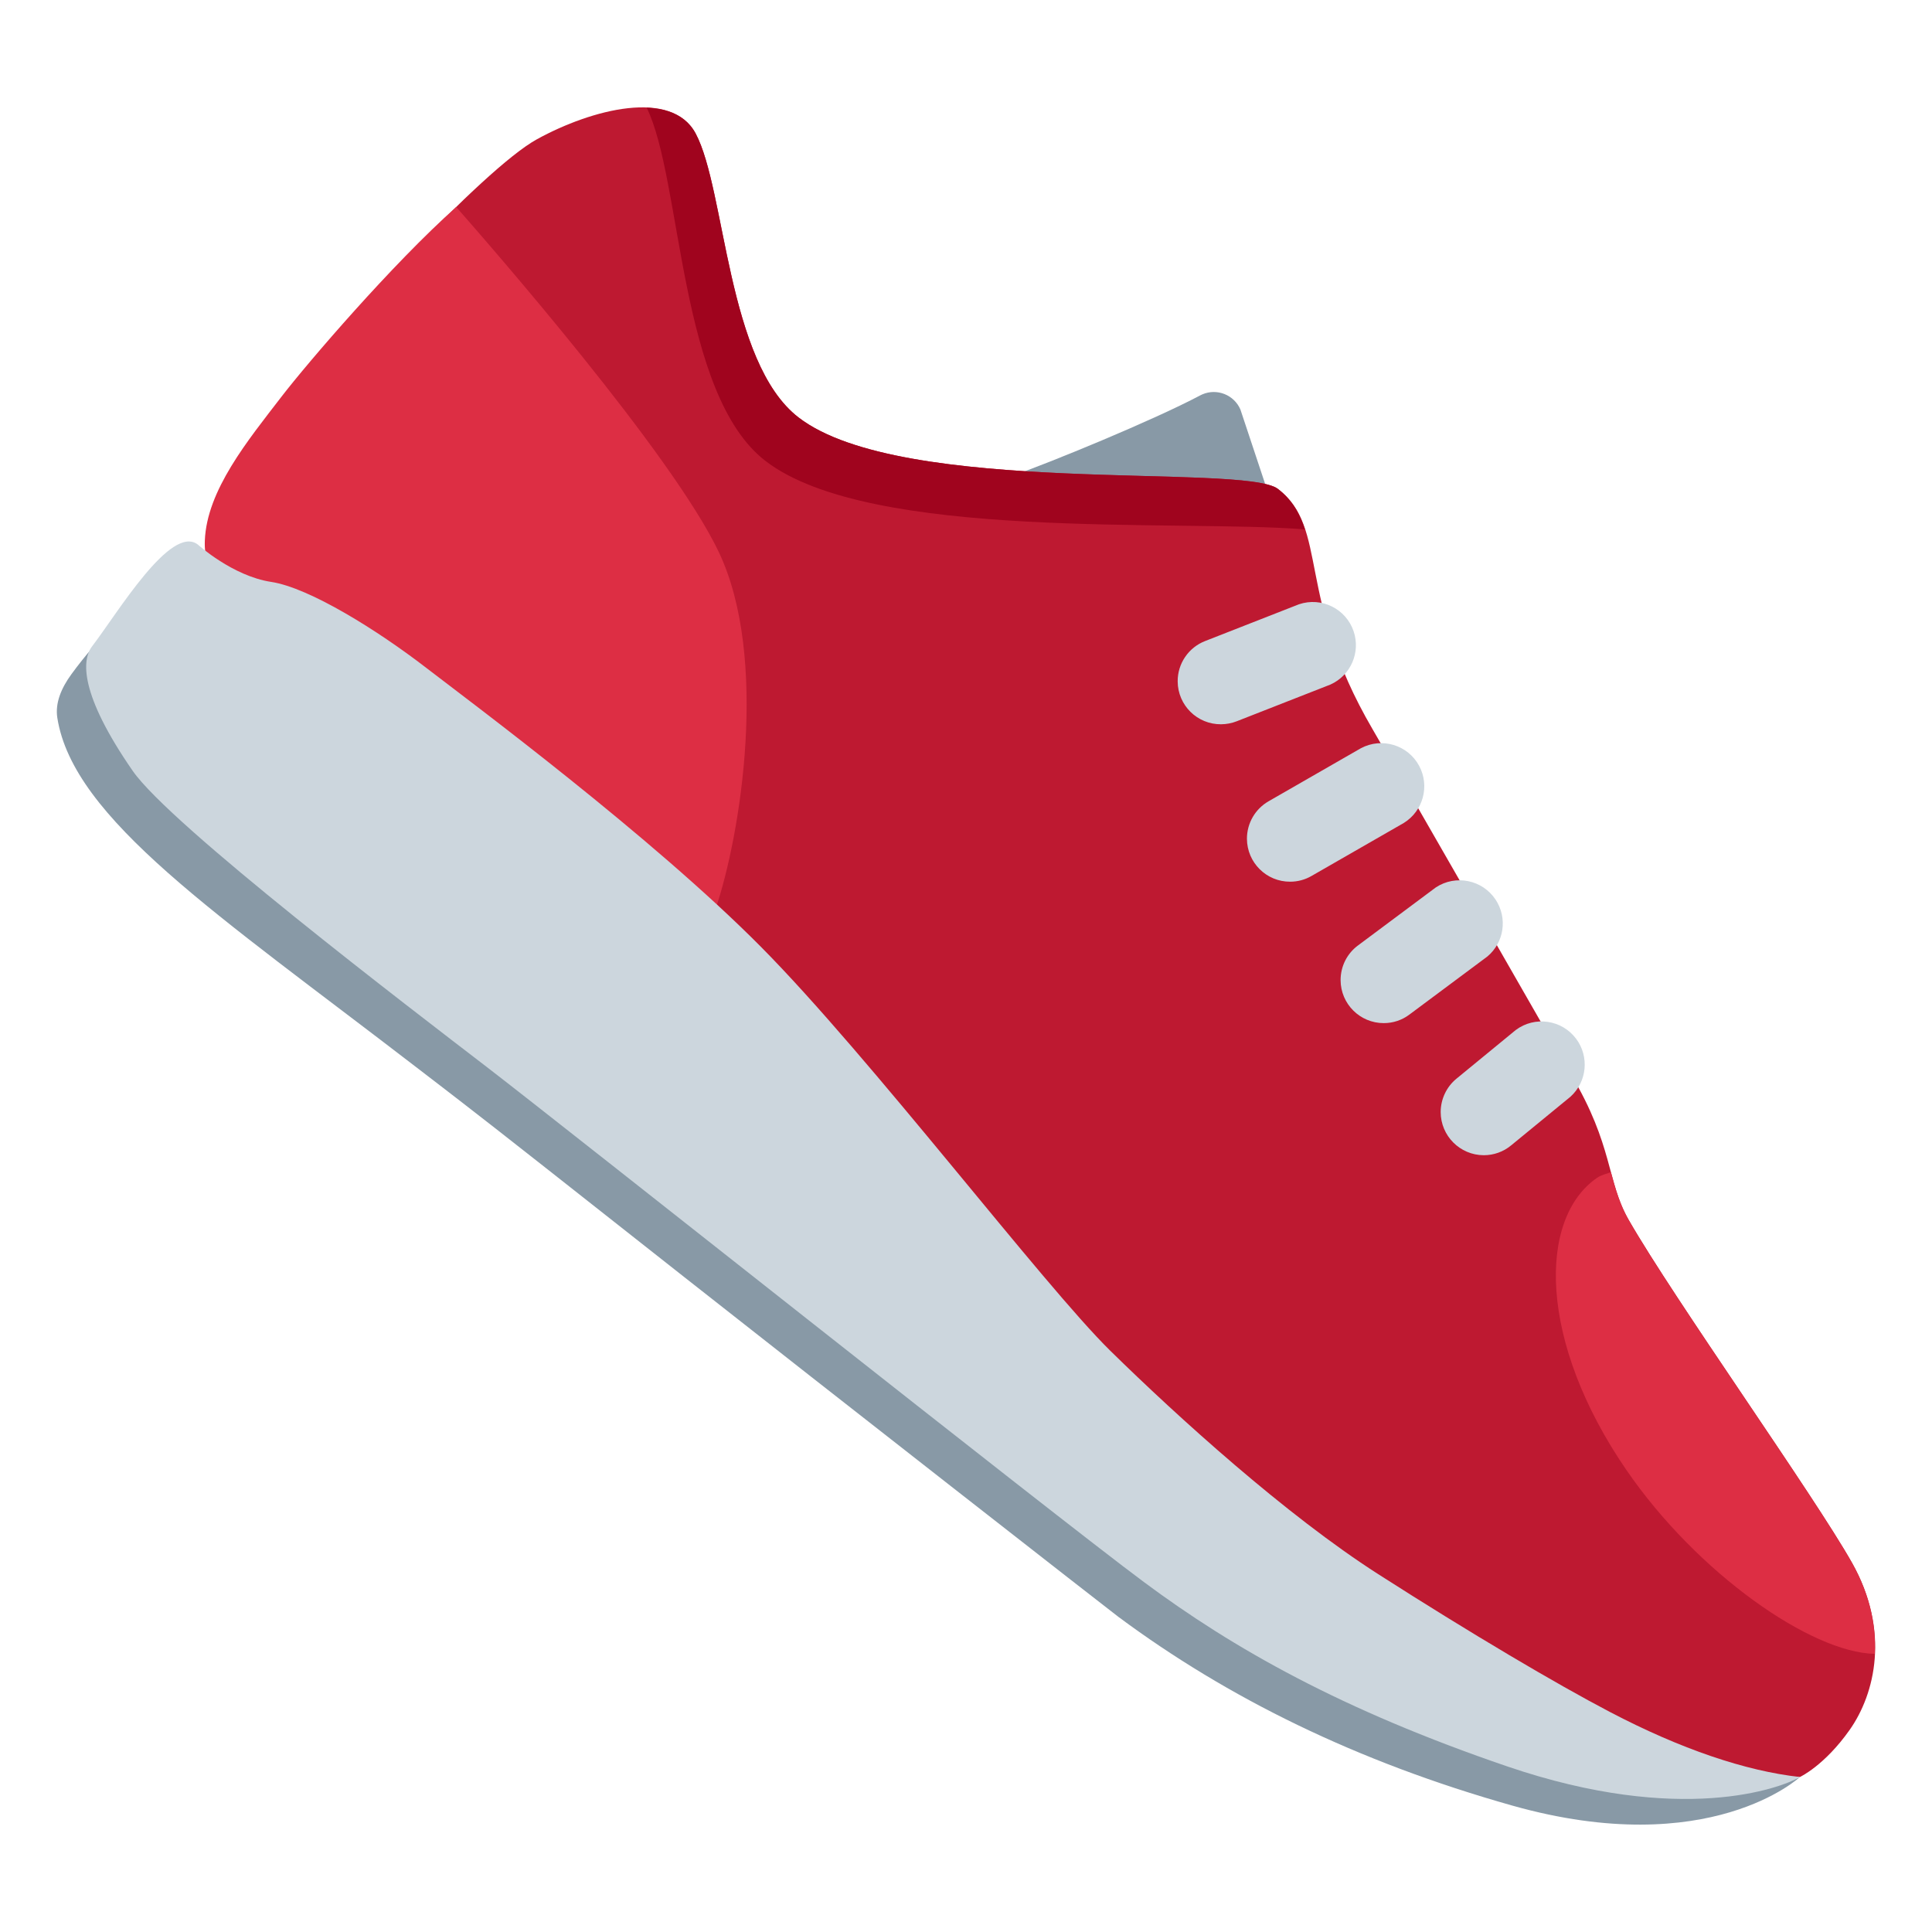 <?xml version="1.0" encoding="utf-8"?>
<!-- Generator: Adobe Illustrator 16.0.0, SVG Export Plug-In . SVG Version: 6.00 Build 0)  -->
<!DOCTYPE svg PUBLIC "-//W3C//DTD SVG 1.1//EN" "http://www.w3.org/Graphics/SVG/1.1/DTD/svg11.dtd">
<svg version="1.1" id="Layer_1" xmlns="http://www.w3.org/2000/svg" xmlns:xlink="http://www.w3.org/1999/xlink" x="0px" y="0px"
	 width="85px" height="85px" viewBox="0 0 85 85" enable-background="new 0 0 85 85" xml:space="preserve">
<g>
	<path fill="#8899A6" d="M56.102,22.617l-1.529-4.6c-0.279-0.646-1.029-0.945-1.676-0.666c-0.031,0.014-0.061,0.027-0.09,0.043
		c-2.076,1.102-6.656,2.98-8.33,3.562c3.209,1.141,7.912,3.396,10.199,3.154C55.545,24.023,56.455,23.417,56.102,22.617
		L56.102,22.617z M79.188,78.181c-0.902,0.508-14.719,3.826-42.105-20.139C28.791,50.786,4.184,28.75,4.502,28
		c0,0-0.744,0.812-1.361,1.664c-0.445,0.611-0.721,1.264-0.619,1.918c0.7,4.445,7.037,8.635,15.741,15.332l1.241,0.953l0.82,0.633
		c1.33,1.02,5.238,4.104,9.789,7.693c6.227,4.908,18.732,14.674,19.096,14.945c4.793,3.559,10.48,6.369,17.336,8.303
		C75.223,81.886,79.188,78.181,79.188,78.181L79.188,78.181z"/>
	<path fill="#BE1931" d="M79.188,78.181c0,0,1.078-0.496,2.191-2.076c1.115-1.58,1.787-4.35,0.104-7.344
		c-1.686-2.992-7.814-11.58-9.824-15.084c-0.979-1.707-0.672-3.271-2.545-6.41c0,0-7.154-12.488-8.736-15.201
		c-3.385-5.805-1.898-8.824-4.152-10.555c-1.504-1.156-16.521,0.375-21.09-3.143c-3.158-2.428-3.206-10.012-4.529-12.494
		c-1.054-1.979-4.568-1.074-6.979,0.25c-2.412,1.322-8.983,8.566-10.571,10.631c-1.587,2.064-3.619,4.316-3.796,6.621L9.08,25.679
		c0,0,35.865,34.255,46.07,41.166C72.553,78.626,79.188,78.181,79.188,78.181L79.188,78.181z"/>
	<path fill="#A0041E" d="M57.41,23.291c-0.232-0.709-0.562-1.301-1.188-1.781c-1.504-1.156-16.52,0.377-21.089-3.143
		c-3.159-2.428-3.206-10.014-4.528-12.494c-0.412-0.771-1.203-1.098-2.154-1.135c1.561,3.166,1.404,12.604,5.229,15.543
		C38.287,23.828,51.805,22.841,57.41,23.291z"/>
	<path fill="#DD2E44" d="M31.464,40.042c1.142-3.328,2.36-11.113,0.167-15.74c-2.057-4.336-10.042-13.465-11.559-15.195
		c-2.805,2.498-6.551,6.869-7.682,8.338c-1.492,1.941-3.289,4.121-3.378,6.334c-0.03,0.795,0.197,1.152,0.197,1.152
		S31.419,40.173,31.464,40.042L31.464,40.042z"/>
	<path fill="#CCD6DD" d="M53.719,31.865c-1.049,0.006-1.9-0.838-1.906-1.885c-0.006-0.787,0.479-1.496,1.213-1.779l4.123-1.615
		c0.994-0.336,2.07,0.197,2.406,1.191c0.311,0.926-0.129,1.939-1.021,2.34l-4.121,1.615C54.191,31.82,53.955,31.863,53.719,31.865z
		 M56.764,38.791c-1.047,0.006-1.898-0.84-1.904-1.887c-0.002-0.684,0.363-1.314,0.957-1.654l4.055-2.33
		c0.924-0.494,2.072-0.146,2.566,0.777c0.473,0.885,0.176,1.982-0.676,2.51l-4.057,2.33C57.42,38.703,57.096,38.791,56.764,38.791z
		 M60.881,45.013c-1.047,0.002-1.896-0.844-1.9-1.889c-0.002-0.603,0.281-1.171,0.766-1.529l3.424-2.553
		c0.875-0.576,2.055-0.334,2.631,0.541c0.531,0.807,0.375,1.881-0.365,2.5l-3.424,2.55C61.686,44.882,61.289,45.013,60.881,45.013z
		 M65.279,50.825c-1.049-0.004-1.896-0.855-1.895-1.904c0.002-0.564,0.256-1.102,0.689-1.459l2.613-2.145
		c0.84-0.629,2.029-0.455,2.658,0.385c0.586,0.787,0.479,1.891-0.25,2.549l-2.613,2.143C66.145,50.673,65.719,50.825,65.279,50.825z
		 M8.706,23.96c0,0,1.526,1.383,3.222,1.641c1.696,0.258,4.701,2.148,6.768,3.738c2.067,1.59,9.947,7.443,14.774,12.309
		c4.827,4.867,12.425,14.878,15.378,17.779c2.953,2.898,7.717,7.221,11.789,9.83c4.072,2.607,7.812,4.816,10.211,6.072
		c3.094,1.619,5.951,2.588,8.34,2.852c-0.832,0.488-5.23,2.139-12.865-0.463c-7.299-2.49-12.057-5.188-15.988-8.109
		c-3.934-2.92-25.344-19.916-28.85-22.613C17.977,44.3,7.492,36.306,5.837,33.912c-2.353-3.4-2.238-4.889-1.782-5.48
		C5.167,26.98,7.516,23.044,8.706,23.96L8.706,23.96z"/>
	<path fill="#DD2E44" d="M81.482,68.761c-1.686-2.992-7.814-11.58-9.824-15.084c-0.395-0.689-0.582-1.355-0.785-2.105
		c-0.205,0.076-0.428,0.123-0.607,0.246c-2.609,1.791-2.596,7.201,1.291,12.859c3.115,4.535,8.117,8.031,10.926,8.086
		C82.539,71.548,82.283,70.181,81.482,68.761L81.482,68.761z"/>
</g>
</svg>
